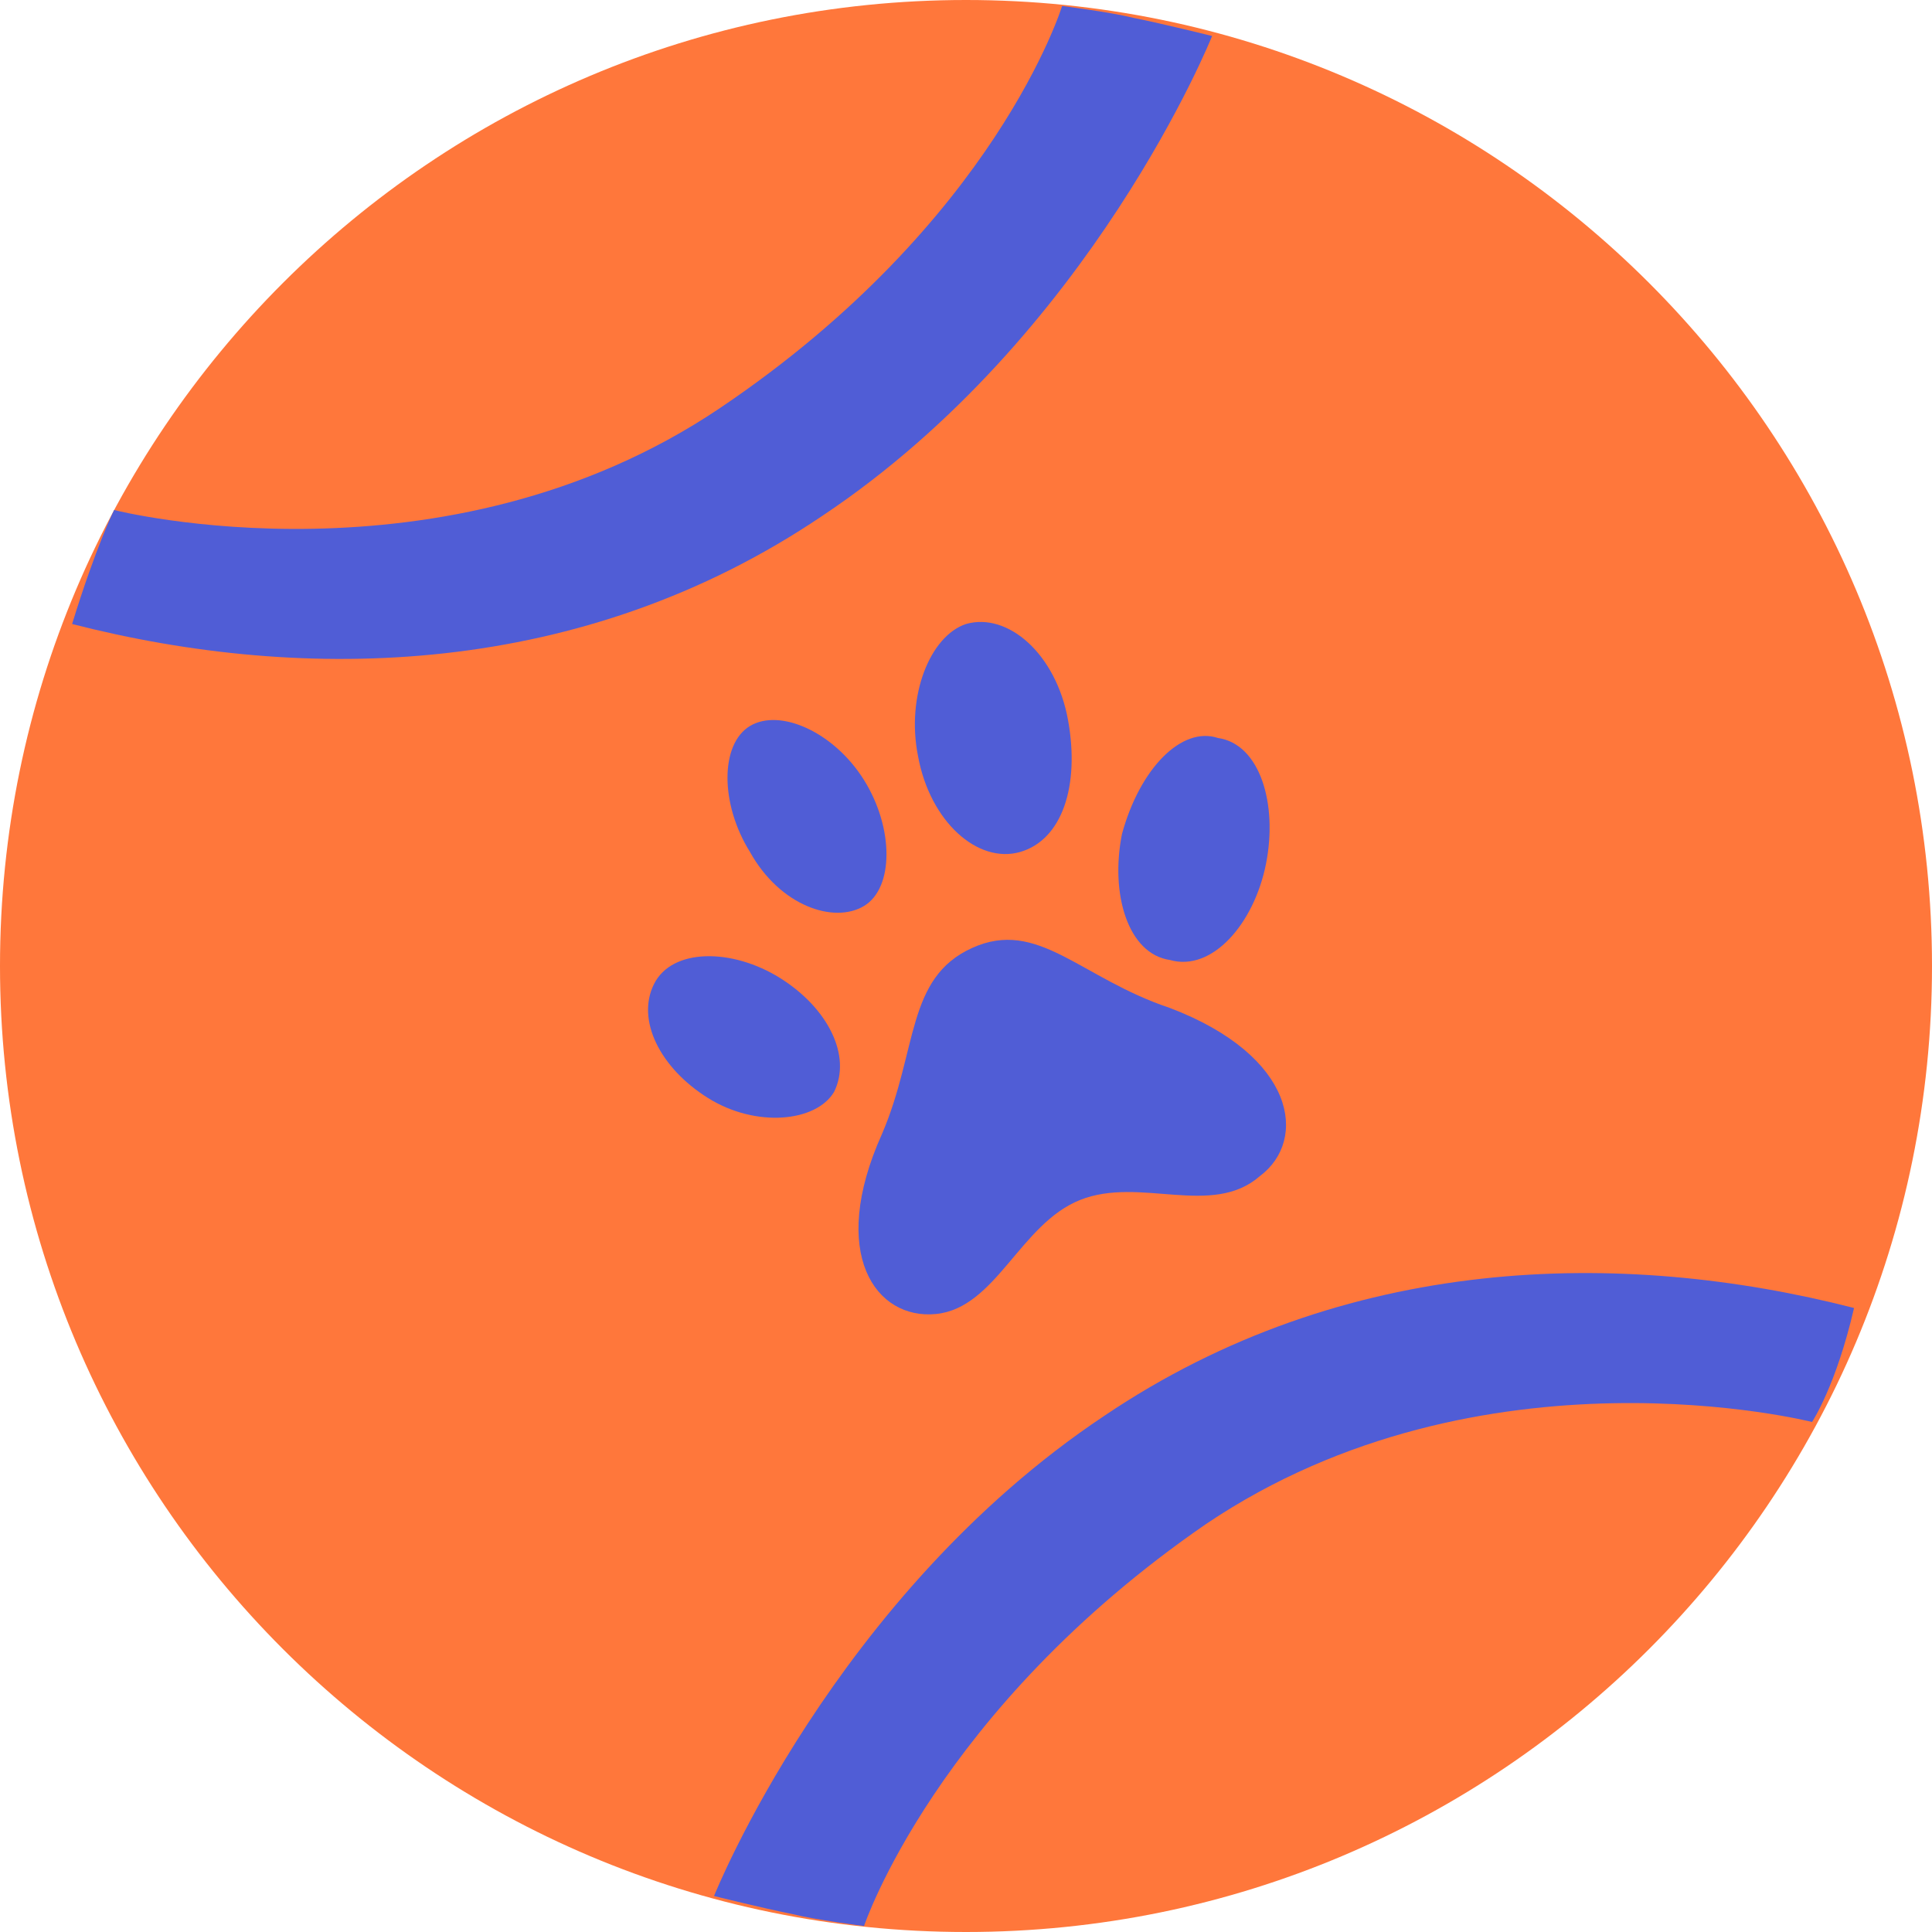 <svg width="57" height="57" viewBox="0 0 57 57" fill="none" xmlns="http://www.w3.org/2000/svg">
<path d="M28.5 57C44.24 57 57 44.24 57 28.5C57 12.76 44.24 0 28.5 0C12.76 0 0 12.76 0 28.5C0 44.24 12.76 57 28.5 57Z" fill="#FF773B"/>
<path d="M3.366 15.047C3.366 15.047 13.102 17.525 21.245 12.037C29.388 6.55 31.335 0.177 31.335 0.177C31.335 0.177 32.751 0.354 33.459 0.531C34.344 0.708 35.761 1.062 35.761 1.062C35.761 1.062 32.22 9.913 24.254 15.224C17.174 20.003 9.031 20.18 2.127 18.41C2.835 16.109 3.366 15.047 3.366 15.047Z" fill="#505DD6"/>
<path d="M53.461 41.953C53.461 41.953 43.725 39.475 35.582 44.963C27.616 50.45 25.492 56.823 25.492 56.823C25.492 56.823 24.076 56.646 23.368 56.469C22.483 56.292 21.066 55.938 21.066 55.938C21.066 55.938 24.607 47.087 32.573 41.776C39.653 36.997 47.796 36.82 54.7 38.59C54.169 40.891 53.461 41.953 53.461 41.953Z" fill="#505DD6"/>
<path d="M28.677 27.969C26.73 28.854 27.084 30.978 26.021 33.456C24.428 36.997 25.844 38.944 27.615 38.767C29.385 38.59 30.093 36.112 31.863 35.404C33.633 34.696 35.757 35.935 37.174 34.696C38.59 33.633 38.236 31.155 34.518 29.739C31.863 28.854 30.624 27.084 28.677 27.969Z" fill="#505DD6"/>
<path d="M23.013 28.854C24.429 29.739 25.137 31.155 24.606 32.218C24.075 33.103 22.305 33.28 20.889 32.395C19.473 31.509 18.764 30.093 19.296 29.031C19.826 27.969 21.597 27.969 23.013 28.854Z" fill="#505DD6"/>
<path d="M33.102 24.605C32.748 26.376 33.279 28.146 34.518 28.323C35.757 28.677 36.996 27.261 37.35 25.491C37.704 23.72 37.173 21.95 35.934 21.773C34.872 21.419 33.633 22.658 33.102 24.605Z" fill="#505DD6"/>
<path d="M25.49 23.012C26.375 24.428 26.375 26.198 25.49 26.73C24.605 27.261 23.012 26.73 22.127 25.136C21.242 23.72 21.242 21.95 22.127 21.419C23.012 20.888 24.605 21.596 25.49 23.012Z" fill="#505DD6"/>
<path d="M27.084 22.304C27.438 24.252 28.855 25.491 30.094 25.137C31.333 24.783 31.864 23.189 31.51 21.242C31.156 19.295 29.74 18.056 28.5 18.41C27.438 18.764 26.73 20.534 27.084 22.304Z" fill="#505DD6"/>
</svg>
